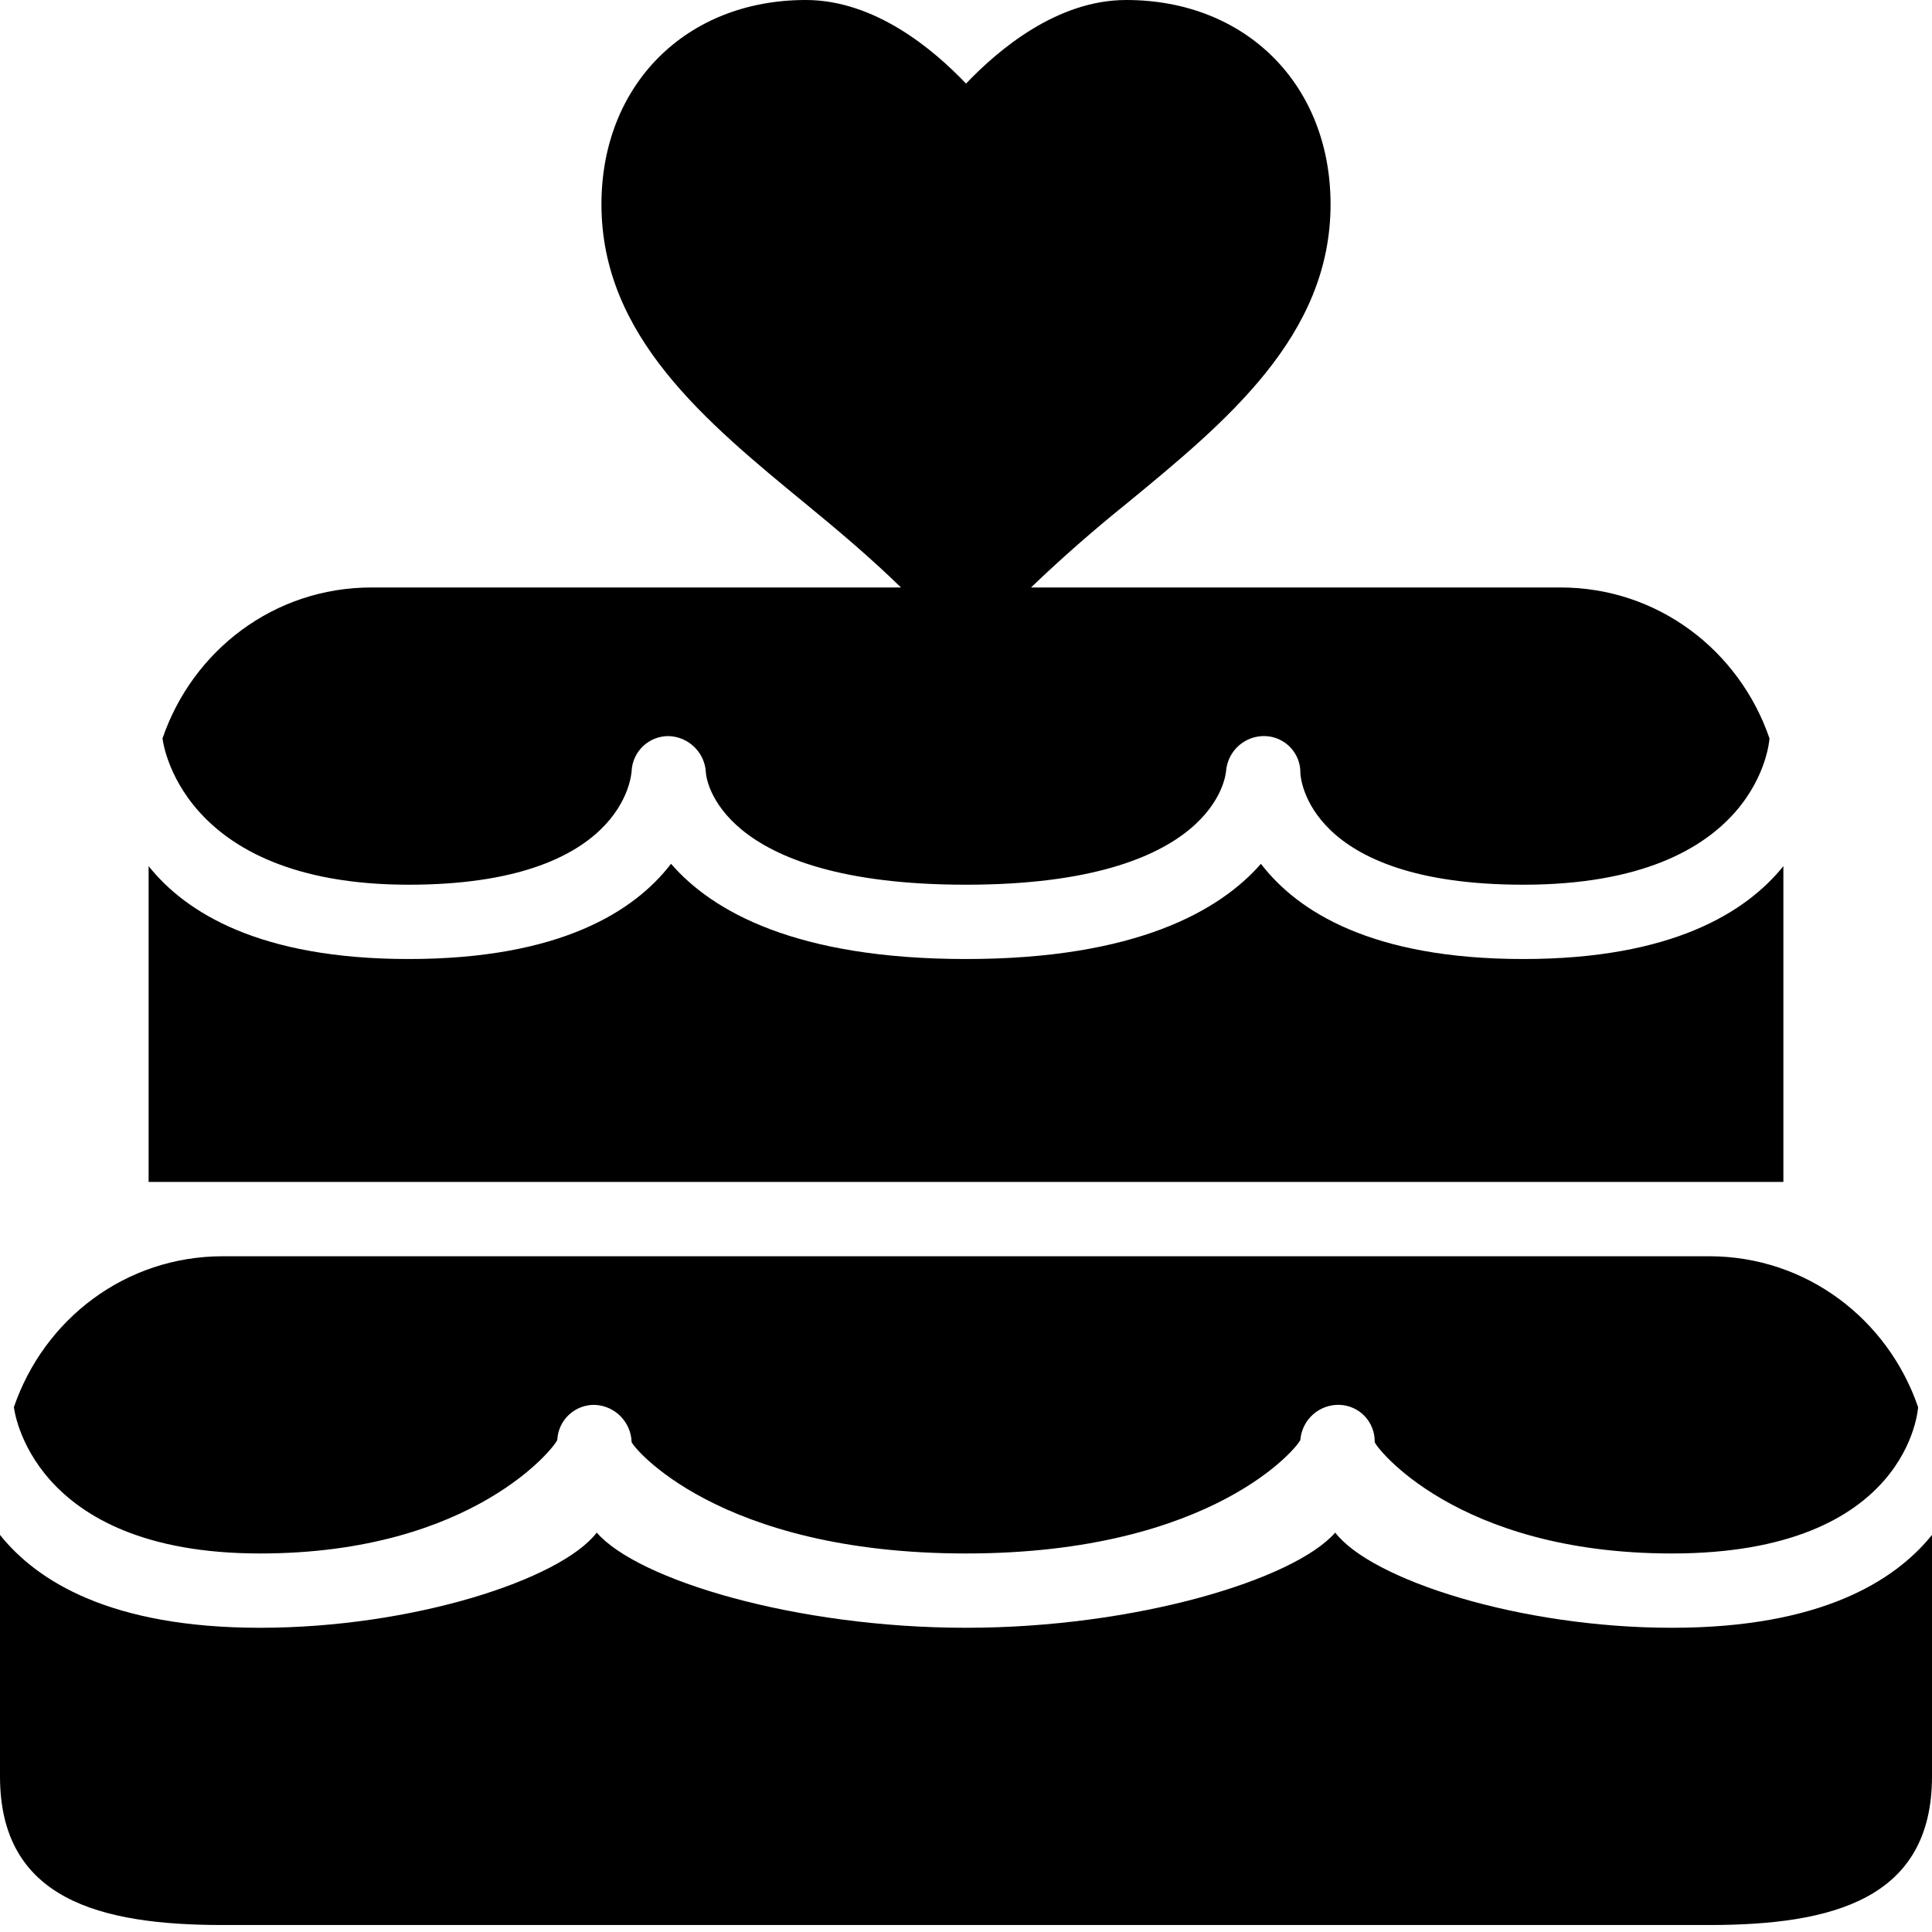 <svg width="225" height="225" viewBox="0 0 225 225" fill="none" xmlns="http://www.w3.org/2000/svg">
<path d="M93.842 0C79.884 0 70.044 9.883 70.044 23.798C70.044 39.115 82.142 49.076 93.842 58.682C97.667 61.823 101.406 64.982 104.928 68.417H43.269C31.881 68.417 22.422 75.782 18.926 85.993C18.926 85.993 20.691 103.033 47.596 103.033C72.606 103.033 73.532 90.311 73.558 89.784C73.616 88.68 74.098 87.641 74.905 86.884C75.711 86.128 76.779 85.712 77.885 85.725C79.02 85.762 80.1 86.23 80.903 87.033C81.707 87.837 82.175 88.916 82.212 90.052C82.246 90.493 83.466 103.033 112.5 103.033C141.534 103.033 142.745 90.311 142.788 89.784C142.883 88.645 143.415 87.588 144.271 86.831C145.127 86.075 146.242 85.679 147.384 85.725C148.492 85.772 149.537 86.252 150.296 87.061C151.054 87.869 151.466 88.943 151.442 90.052C151.46 90.511 152.221 103.033 177.404 103.033C205.122 103.033 206.074 85.993 206.074 85.993C202.578 75.79 193.102 68.417 181.731 68.417H120.072C123.625 65.013 127.323 61.765 131.158 58.682C142.849 49.076 154.956 39.107 154.956 23.798C154.956 9.883 145.125 0 131.158 0C123.11 0 116.299 5.763 112.5 9.736C108.718 5.755 101.882 0 93.842 0V0ZM78.144 100.601C73.921 106.105 65.267 111.687 47.596 111.687C30.245 111.687 21.626 106.278 17.308 100.869V137.648H207.692V100.869C203.374 106.235 194.729 111.687 177.404 111.687C159.663 111.687 151.062 106.087 146.847 100.601C142.053 106.079 132.274 111.687 112.5 111.687C92.657 111.687 82.921 106.105 78.153 100.601H78.144ZM25.962 146.302C14.573 146.302 5.114 153.666 1.618 163.878C1.627 163.878 3.384 180.917 30.288 180.917C55.298 180.917 64.878 168.196 64.904 167.668C64.962 166.564 65.445 165.525 66.251 164.769C67.057 164.012 68.125 163.597 69.231 163.61C70.367 163.646 71.446 164.114 72.25 164.918C73.053 165.721 73.521 166.801 73.558 167.937C73.592 168.378 83.466 180.917 112.5 180.917C141.534 180.917 151.399 168.196 151.442 167.668C151.537 166.53 152.068 165.472 152.925 164.716C153.781 163.96 154.896 163.563 156.037 163.61C157.145 163.657 158.191 164.136 158.949 164.945C159.708 165.754 160.12 166.828 160.096 167.937C160.113 168.395 169.529 180.917 194.712 180.917C222.43 180.917 223.382 163.878 223.382 163.878C219.886 153.675 210.41 146.302 199.038 146.302H25.962ZM69.499 178.486C65.267 183.989 47.96 189.571 30.288 189.571C12.938 189.571 4.318 184.162 0 178.754V206.879C0 221.21 11.631 224.187 25.962 224.187H199.038C213.369 224.187 225 221.21 225 206.879V178.754C220.682 184.119 212.037 189.571 194.712 189.571C176.971 189.571 159.715 183.972 155.501 178.486C150.707 183.963 132.274 189.571 112.5 189.571C92.657 189.571 74.267 183.989 69.499 178.486Z" fill="black"/>
</svg>
